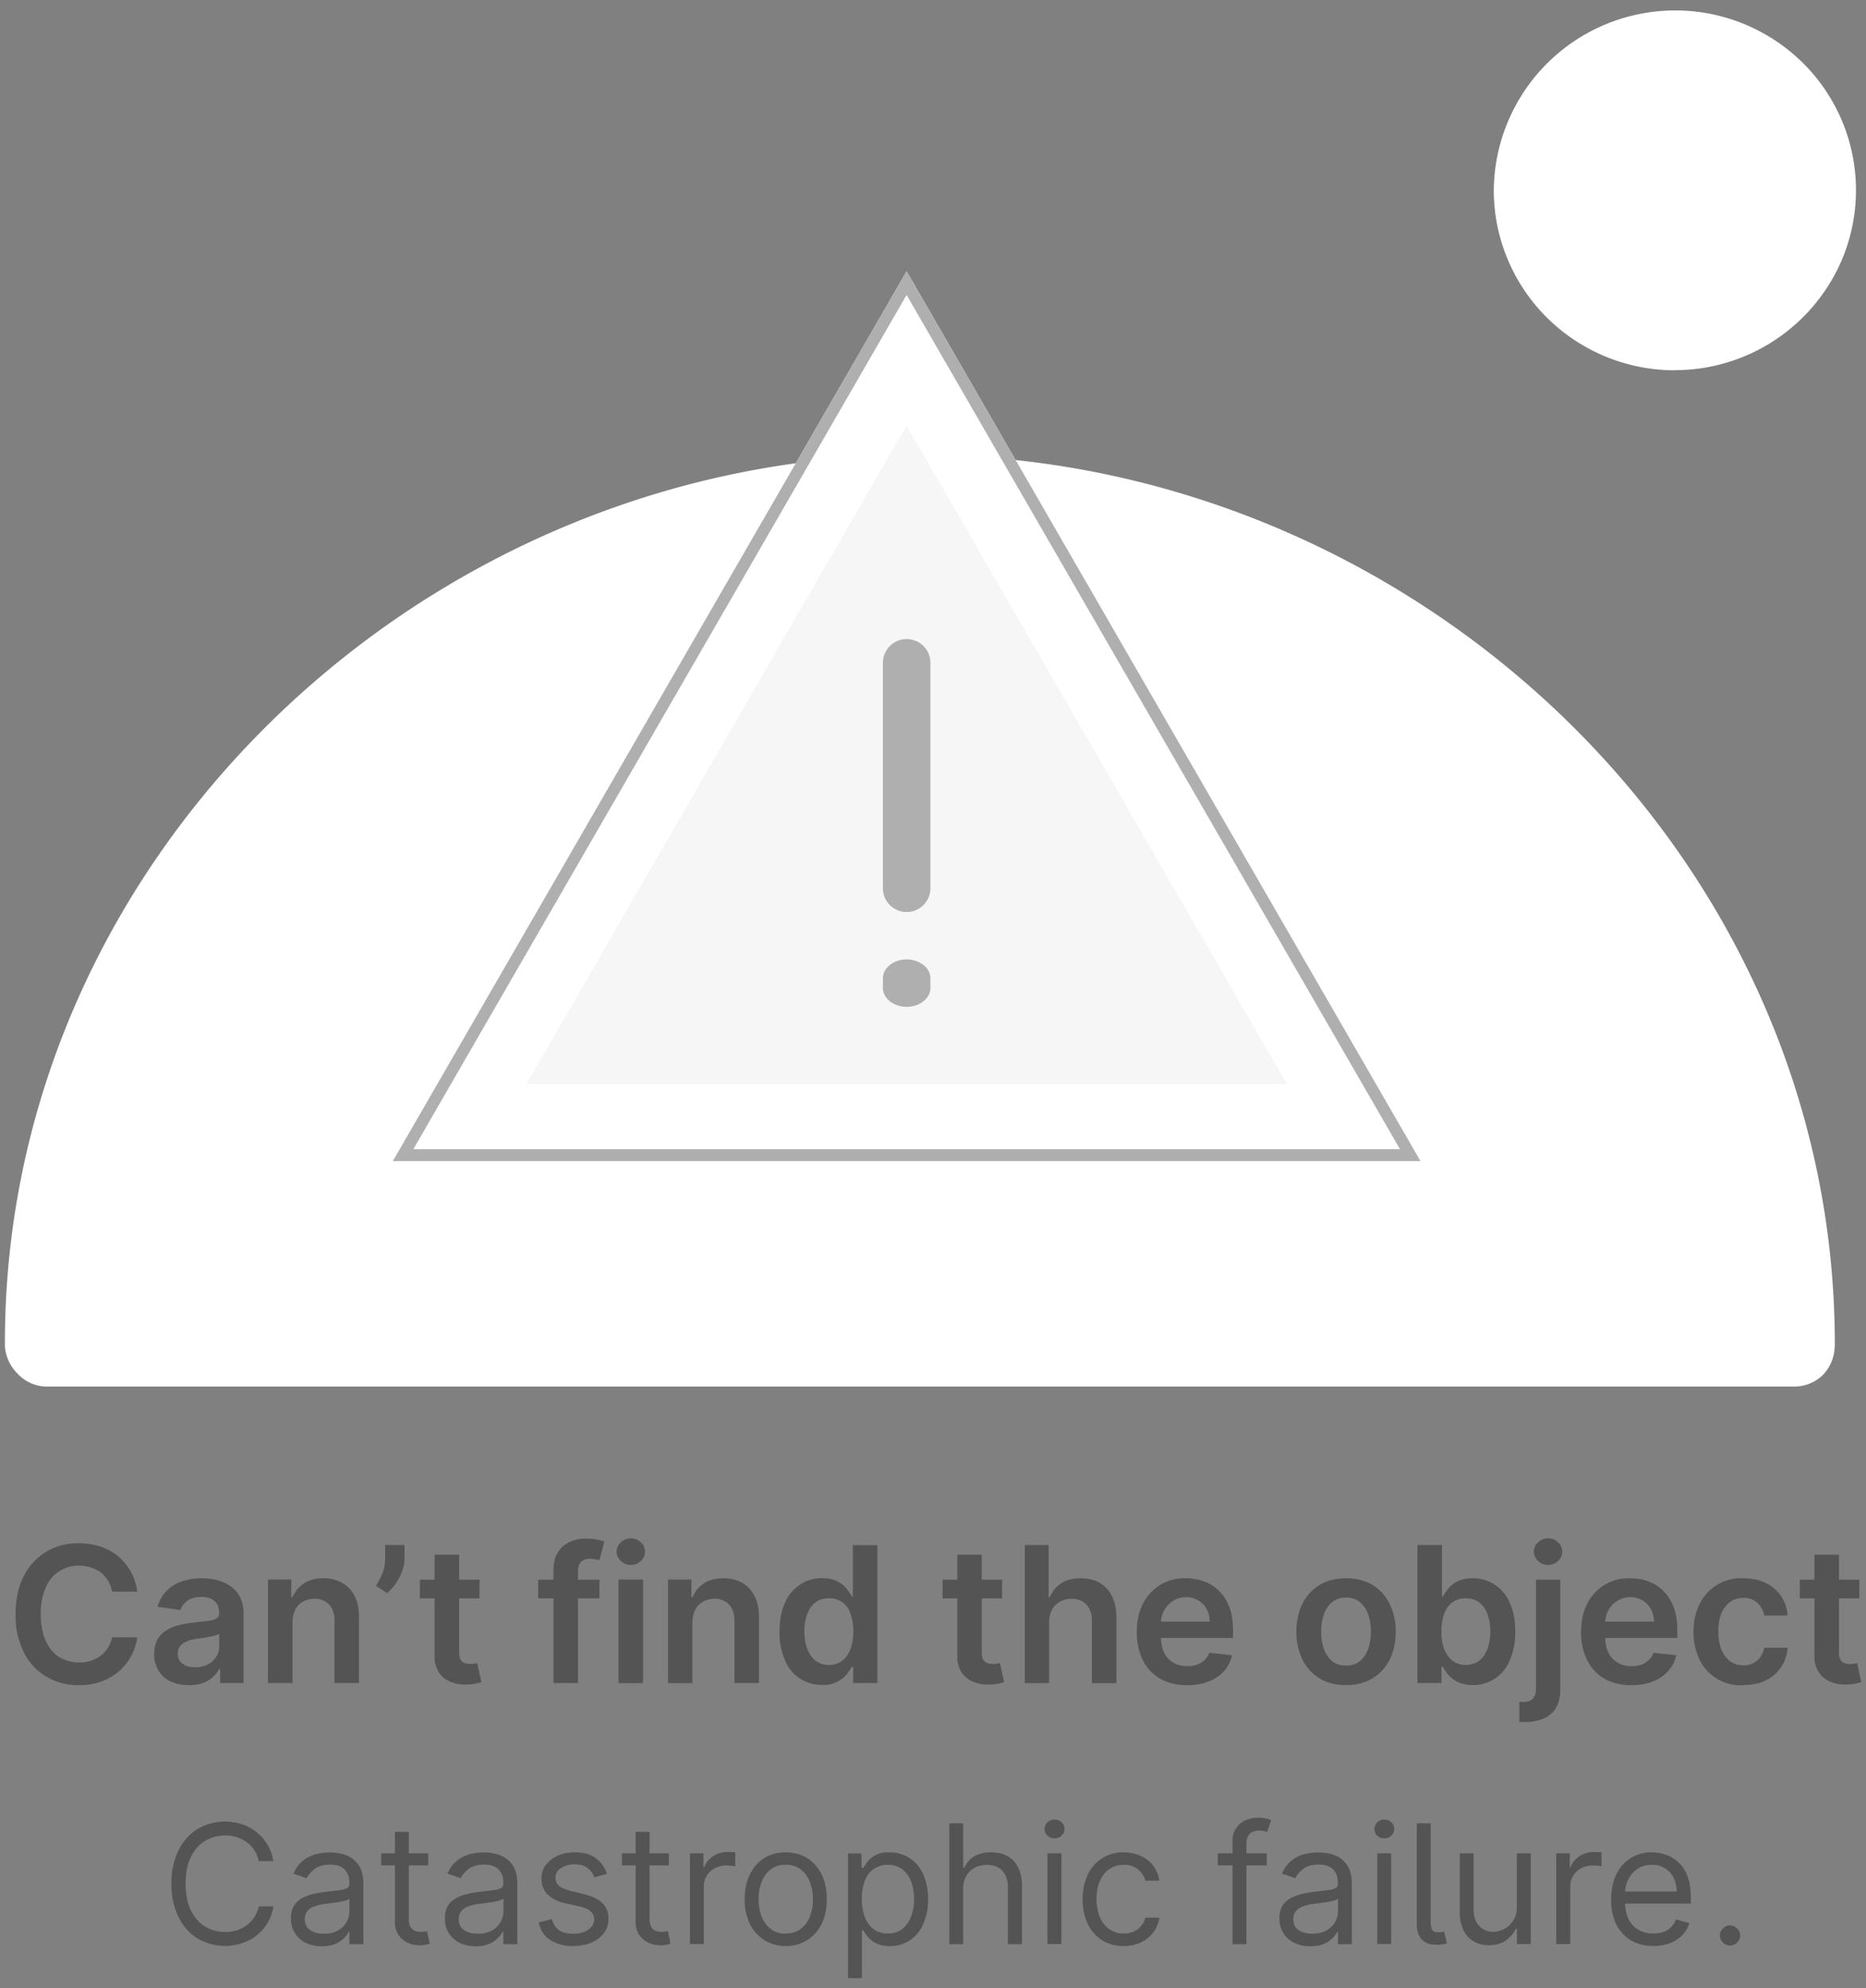 <svg width="152" height="162" fill="none" xmlns="http://www.w3.org/2000/svg"><rect width="100%" height="100%" fill="#808080" stroke="none"/><path d="M149.45 109.69a3.44 3.44 0 0 1-1.04 2.41c-.62.56-1.42.87-2.26.87H3.7a3.3 3.3 0 0 1-2.26-1.04 3.5 3.5 0 0 1-1.04-2.24c-.17-40.2 34.53-72.63 74.44-72.63s74.62 32.26 74.62 72.45v.18Zm-13.02-79.53a14.8 14.8 0 0 0 13.63-9.05 14.59 14.59 0 0 0-3.2-15.98 14.78 14.78 0 0 0-25.18 10.37c0 3.89 1.56 7.62 4.32 10.37a14.8 14.8 0 0 0 10.43 4.3Z" fill="#fff"/><path d="M22.27 151.63h-1.2a2.48 2.48 0 0 0-1-1.56 2.69 2.69 0 0 0-.82-.4 3.27 3.27 0 0 0-2.56.32c-.48.3-.86.74-1.15 1.33-.28.58-.42 1.3-.42 2.16 0 .85.14 1.57.42 2.15.29.59.67 1.03 1.15 1.33a3.27 3.27 0 0 0 2.56.32 2.72 2.72 0 0 0 1.46-1.06c.17-.26.3-.56.37-.9h1.19a3.7 3.7 0 0 1-2.56 3 4.4 4.4 0 0 1-3.64-.4c-.65-.41-1.17-1-1.54-1.75a6 6 0 0 1-.56-2.7 6 6 0 0 1 .56-2.69c.37-.75.89-1.34 1.54-1.75a4.43 4.43 0 0 1 3.64-.4 3.8 3.8 0 0 1 2.07 1.65c.24.4.4.84.49 1.35Zm3.94 6.94a3 3 0 0 1-1.27-.26 2.19 2.19 0 0 1-.9-.78 2.18 2.18 0 0 1-.34-1.23c0-.42.08-.77.25-1.03.16-.26.39-.47.66-.62.28-.15.59-.27.93-.34.34-.08.68-.14 1.02-.18l1.1-.13c.27-.03.48-.09.6-.16.14-.07.2-.2.2-.38v-.04c0-.48-.13-.84-.39-1.1-.25-.27-.64-.4-1.16-.4-.55 0-.97.12-1.28.35-.3.24-.52.5-.65.76l-1.07-.38c.19-.45.45-.8.77-1.05a2.9 2.9 0 0 1 1.05-.53 4.41 4.41 0 0 1 1.95-.06c.32.05.62.16.9.34a2 2 0 0 1 .73.78c.2.35.29.82.29 1.4v4.87h-1.14v-1h-.05a2.23 2.23 0 0 1-1.1.98c-.3.13-.67.19-1.1.19Zm.18-1.02c.45 0 .82-.09 1.13-.26a1.8 1.8 0 0 0 .94-1.57v-1.03c-.04.05-.15.1-.31.16l-.56.12a22.64 22.64 0 0 1-1.09.14c-.3.04-.57.1-.82.19-.26.08-.46.2-.62.38a.97.97 0 0 0-.23.68c0 .4.15.7.44.9.3.2.67.29 1.12.29Zm8.49-6.54v.97h-3.83V151h3.83Zm-2.71-1.76h1.13v7.03c0 .32.05.56.14.72.1.16.22.26.37.32.15.05.3.08.47.08l.3-.02.2-.04.23 1.02a2.32 2.32 0 0 1-.84.13 2.3 2.3 0 0 1-.95-.2 1.9 1.9 0 0 1-.75-.63 1.8 1.8 0 0 1-.3-1.07v-7.34Zm6.59 9.32a3 3 0 0 1-1.28-.26 2.19 2.19 0 0 1-.9-.78 2.18 2.18 0 0 1-.34-1.23c0-.42.08-.77.25-1.03.16-.26.39-.47.67-.62.27-.15.58-.27.92-.34.34-.08.68-.14 1.02-.18l1.1-.13c.27-.03.48-.09.6-.16.14-.07.2-.2.2-.38v-.04c0-.48-.12-.84-.38-1.1-.26-.27-.65-.4-1.17-.4-.54 0-.97.12-1.28.35-.3.24-.52.5-.64.76l-1.08-.38c.2-.45.45-.8.77-1.05a2.9 2.9 0 0 1 1.06-.53 4.41 4.41 0 0 1 1.95-.06c.3.05.6.16.9.34a2 2 0 0 1 .72.78c.2.35.29.82.29 1.4v4.87H41v-1h-.06a2.23 2.23 0 0 1-1.1.98c-.3.13-.66.19-1.1.19Zm.17-1.02c.45 0 .83-.09 1.13-.26a1.8 1.8 0 0 0 .95-1.57v-1.03c-.05.05-.16.1-.32.16l-.56.12a22.58 22.58 0 0 1-1.09.14c-.3.04-.57.1-.82.19-.26.08-.46.2-.62.38a.97.97 0 0 0-.23.68c0 .4.15.7.44.9.3.2.67.29 1.12.29Zm10.51-4.88-1.02.29a1.88 1.88 0 0 0-.28-.5c-.13-.16-.3-.3-.5-.4-.22-.1-.49-.16-.82-.16-.45 0-.82.1-1.13.31a.9.9 0 0 0-.44.78c0 .29.1.5.3.67.21.17.53.3.97.41l1.1.27c.65.16 1.14.4 1.47.73.32.33.48.75.48 1.27 0 .42-.12.8-.36 1.13-.24.34-.58.6-1.01.8-.43.18-.94.28-1.51.28a3.3 3.3 0 0 1-1.87-.49c-.5-.33-.8-.8-.94-1.43l1.08-.27c.1.4.3.7.58.9.29.2.67.29 1.13.29.53 0 .95-.11 1.26-.34.31-.22.47-.5.47-.81a.86.86 0 0 0-.27-.65c-.18-.17-.45-.3-.83-.4l-1.23-.28a2.94 2.94 0 0 1-1.49-.74 1.8 1.8 0 0 1-.47-1.28c0-.41.12-.78.35-1.1.24-.32.56-.57.97-.76a3.4 3.4 0 0 1 1.4-.27c.72 0 1.3.16 1.71.48.42.32.72.74.9 1.27Zm5.05-1.66v.97h-3.83V151h3.83Zm-2.71-1.76h1.13v7.03c0 .32.05.56.14.72.1.16.22.26.37.32.15.05.3.08.47.08l.31-.02.2-.04.22 1.02a2.32 2.32 0 0 1-.84.13 2.3 2.3 0 0 1-.94-.2c-.3-.14-.56-.35-.76-.63a1.8 1.8 0 0 1-.3-1.07v-7.34Zm4.42 9.15V151h1.1v1.12h.07c.13-.37.38-.66.73-.89.35-.23.75-.34 1.2-.34a13.81 13.81 0 0 1 .59.02v1.15a3.12 3.12 0 0 0-.7-.07 2 2 0 0 0-.96.22 1.66 1.66 0 0 0-.9 1.5v4.68H56.2Zm7.8.15a3.17 3.17 0 0 1-2.92-1.81 4.5 4.5 0 0 1-.42-2c0-.77.14-1.44.42-2.01.28-.57.67-1.02 1.17-1.34.5-.31 1.09-.47 1.75-.47.67 0 1.25.16 1.75.47.5.32.9.77 1.18 1.34.28.57.42 1.25.42 2.01 0 .77-.14 1.43-.42 2a3.19 3.19 0 0 1-1.18 1.33 3.2 3.2 0 0 1-1.75.48Zm0-1.02c.51 0 .93-.13 1.25-.39.33-.26.57-.6.73-1.02.16-.43.24-.88.24-1.38 0-.49-.08-.95-.24-1.38-.16-.42-.4-.77-.73-1.03-.32-.26-.74-.4-1.25-.4-.5 0-.92.14-1.24.4-.33.26-.57.6-.73 1.03-.16.43-.24.89-.24 1.38 0 .5.08.95.24 1.38.16.42.4.76.73 1.02.32.26.74.4 1.24.4Zm5.08 3.63v-10.15h1.1v1.18h.13l.35-.5c.15-.2.36-.37.64-.53a2.3 2.3 0 0 1 1.14-.24 2.93 2.93 0 0 1 2.76 1.79c.26.57.4 1.24.4 2.01a4.8 4.8 0 0 1-.4 2.04 2.89 2.89 0 0 1-2.73 1.8 2.4 2.4 0 0 1-1.14-.25 2.1 2.1 0 0 1-.66-.54 7.2 7.2 0 0 1-.36-.5h-.1v3.9h-1.13Zm1.12-6.45c0 .55.08 1.04.24 1.47.16.42.4.75.72 1 .31.23.7.35 1.15.35.47 0 .87-.12 1.19-.37.32-.26.56-.6.72-1.02a4 4 0 0 0 .24-1.43c0-.52-.08-1-.24-1.4-.15-.43-.4-.76-.71-1a1.9 1.9 0 0 0-1.2-.37 1.9 1.9 0 0 0-1.87 1.32 4 4 0 0 0-.24 1.45Zm8.26-.75v4.44h-1.13v-9.85h1.13v3.62h.1c.17-.38.43-.69.78-.91.35-.23.81-.34 1.39-.34.5 0 .94.1 1.32.3.38.2.67.5.88.92.21.4.32.93.32 1.57v4.69H82.1v-4.62a1.9 1.9 0 0 0-.45-1.36c-.3-.32-.72-.48-1.26-.48-.37 0-.7.08-1 .23-.29.16-.52.39-.69.69-.16.3-.25.67-.25 1.1Zm6.86 4.44V151h1.14v7.39h-1.14Zm.58-8.62a.8.8 0 0 1-.57-.22.73.73 0 0 1-.24-.55c0-.2.08-.39.24-.54a.8.8 0 0 1 .57-.22.8.8 0 0 1 .57.22c.16.15.24.33.24.54 0 .22-.08.4-.24.55a.8.8 0 0 1-.57.22Zm5.63 8.77a3.2 3.2 0 0 1-1.78-.49 3.2 3.2 0 0 1-1.16-1.35 4.57 4.57 0 0 1-.4-1.97c0-.75.14-1.4.41-1.98a3.12 3.12 0 0 1 2.91-1.84c.52 0 1 .1 1.4.29a2.52 2.52 0 0 1 1.52 2.02H93.3a1.73 1.73 0 0 0-1.77-1.29 2 2 0 0 0-1.16.34c-.33.23-.59.55-.77.97-.19.41-.28.9-.28 1.46 0 .57.1 1.06.27 1.48.18.43.44.76.77.99a2 2 0 0 0 1.17.35 2 2 0 0 0 .8-.15 1.65 1.65 0 0 0 .97-1.14h1.14a2.63 2.63 0 0 1-1.47 2c-.41.2-.9.31-1.44.31Zm11.66-7.54v.97H99.2V151h3.98Zm-2.79 7.39V150a1.77 1.77 0 0 1 1.07-1.7c.32-.14.65-.2 1-.2a2.84 2.84 0 0 1 1.08.19l-.33.97a5.64 5.64 0 0 0-.23-.07 1.5 1.5 0 0 0-.4-.04c-.37 0-.65.1-.81.28-.17.2-.25.47-.25.83v8.14h-1.13Zm6.34.17a3 3 0 0 1-1.28-.26 2.19 2.19 0 0 1-.9-.78 2.18 2.18 0 0 1-.34-1.23c0-.42.08-.77.25-1.03.17-.26.39-.47.67-.62.28-.15.58-.27.92-.34.34-.08.68-.14 1.02-.18l1.1-.13c.28-.03.48-.09.6-.16.14-.07.2-.2.2-.38v-.04c0-.48-.12-.84-.38-1.1-.26-.27-.65-.4-1.17-.4-.54 0-.97.12-1.27.35-.31.24-.53.5-.65.76l-1.08-.38a2.6 2.6 0 0 1 1.83-1.58 4.4 4.4 0 0 1 1.95-.06c.3.05.6.16.9.34a2 2 0 0 1 .72.78c.2.35.29.82.29 1.4v4.87h-1.13v-1h-.06a2.22 2.22 0 0 1-1.1.98c-.3.13-.66.19-1.1.19Zm.17-1.02c.45 0 .83-.09 1.13-.26a1.8 1.8 0 0 0 .95-1.57v-1.03c-.05.05-.16.1-.32.16l-.56.12a22.29 22.29 0 0 1-1.08.14c-.3.04-.58.1-.83.19-.25.08-.46.2-.62.38a.97.97 0 0 0-.23.68c0 .4.15.7.44.9.3.2.67.29 1.12.29Zm5.28.85V151h1.13v7.39h-1.13Zm.58-8.62a.8.8 0 0 1-.58-.22.73.73 0 0 1-.23-.55c0-.2.08-.39.23-.54a.8.8 0 0 1 .58-.22.8.8 0 0 1 .56.22c.16.15.24.33.24.54 0 .22-.08.4-.24.55a.8.8 0 0 1-.56.22Zm2.63-1.23h1.14v7.92c0 .36.04.61.12.76.08.14.24.21.5.2a2.1 2.1 0 0 0 .47-.07l.23.98c-.1.03-.22.05-.37.07-.15.03-.31.04-.47.04-.54 0-.94-.14-1.21-.44s-.4-.7-.4-1.23v-8.23Zm8.16 6.83V151h1.13v7.39h-1.13v-1.25h-.08c-.17.37-.44.69-.8.95-.37.26-.84.4-1.4.4-.45 0-.86-.1-1.22-.31-.36-.2-.64-.51-.85-.92a3.5 3.5 0 0 1-.3-1.56V151h1.13v4.62c0 .54.15.97.45 1.29.3.32.7.48 1.16.48a1.93 1.93 0 0 0 1.9-2.02Zm3.21 3.02V151h1.1v1.12h.07c.13-.37.38-.66.73-.89.35-.23.75-.34 1.2-.34a13.8 13.8 0 0 1 .59.02v1.15a3.2 3.2 0 0 0-.7-.07 2 2 0 0 0-.95.22 1.65 1.65 0 0 0-.9 1.5v4.68h-1.14Zm7.9.15c-.7 0-1.32-.16-1.84-.47-.51-.32-.9-.76-1.19-1.33a4.52 4.52 0 0 1-.4-1.99c0-.75.13-1.42.4-2a3.12 3.12 0 0 1 2.91-1.84c.4 0 .77.06 1.15.2a2.83 2.83 0 0 1 1.76 1.75c.18.47.27 1.05.27 1.74v.48h-5.7v-.98h4.55c0-.42-.09-.79-.25-1.12a1.89 1.89 0 0 0-1.77-1.05c-.46 0-.84.1-1.18.33-.32.22-.57.51-.75.87-.18.35-.26.74-.26 1.14v.66c0 .55.1 1.03.28 1.41.2.39.47.68.82.88.34.2.74.3 1.2.3.3 0 .57-.04.81-.12a1.62 1.62 0 0 0 1.03-1.03l1.1.3c-.11.38-.3.7-.58.99-.27.27-.6.5-1 .65-.4.15-.86.23-1.36.23Zm6.26-.04a.79.79 0 0 1-.58-.24.79.79 0 0 1-.25-.58c0-.22.09-.41.25-.57a.79.79 0 0 1 .58-.25c.22 0 .41.09.57.25.16.16.25.35.25.57 0 .15-.04.29-.12.41a.85.85 0 0 1-.3.3.78.78 0 0 1-.4.11ZM11.18 129.68H9.13a2.56 2.56 0 0 0-.92-1.57 3.1 3.1 0 0 0-1.76-.55 2.87 2.87 0 0 0-2.73 1.8 5.1 5.1 0 0 0-.4 2.15c0 .86.13 1.58.4 2.17.27.59.64 1.03 1.1 1.33a3.27 3.27 0 0 0 2.56.31 2.6 2.6 0 0 0 1.4-1.05c.17-.25.28-.55.35-.87h2.05a4.43 4.43 0 0 1-2.93 3.6c-.55.2-1.16.3-1.83.3-.99 0-1.87-.23-2.65-.7a4.8 4.8 0 0 1-1.83-1.97 6.7 6.7 0 0 1-.67-3.11c0-1.22.22-2.25.67-3.11a4.83 4.83 0 0 1 4.48-2.67c.62 0 1.2.09 1.74.26.54.18 1.02.44 1.44.78a4.44 4.44 0 0 1 1.58 2.91Zm4.21 7.62c-.54 0-1.02-.1-1.45-.29a2.25 2.25 0 0 1-1-.85 2.51 2.51 0 0 1-.38-1.4c0-.47.1-.87.27-1.18.17-.3.41-.56.72-.74.3-.2.64-.33 1.02-.43.39-.1.78-.17 1.2-.21l1.2-.14c.3-.04.53-.1.67-.2.14-.09.21-.23.21-.42v-.03c0-.42-.12-.74-.37-.96-.24-.23-.6-.34-1.06-.34-.48 0-.87.1-1.16.31-.28.22-.47.47-.57.76l-1.85-.27a2.97 2.97 0 0 1 1.96-2.06 5.22 5.22 0 0 1 2.83-.12c.4.1.77.25 1.1.47.33.22.6.51.8.88.2.38.31.84.31 1.4v5.65h-1.91v-1.16h-.07a2.43 2.43 0 0 1-1.33 1.15c-.32.12-.7.18-1.14.18Zm.51-1.46c.4 0 .75-.08 1.04-.24a1.65 1.65 0 0 0 .92-1.5v-.99a.92.92 0 0 1-.32.14 13.81 13.81 0 0 1-1.5.27c-.3.04-.57.1-.8.2-.24.1-.42.22-.56.38a.94.94 0 0 0-.2.63c0 .37.13.64.4.83.27.19.6.28 1.02.28Zm7.93-3.65v4.94h-2v-8.44h1.9v1.44h.1c.2-.47.51-.85.94-1.13a2.8 2.8 0 0 1 1.58-.41 3 3 0 0 1 1.52.37c.44.25.78.6 1.02 1.08.24.47.36 1.05.35 1.72v5.37h-1.99v-5.06c0-.57-.14-1-.43-1.33a1.54 1.54 0 0 0-1.2-.48c-.36 0-.67.08-.94.24a1.6 1.6 0 0 0-.63.65 2.2 2.2 0 0 0-.22 1.04Zm9.12-6.31V127c0 .33-.06.66-.19 1a4.33 4.33 0 0 1-1.22 1.8l-.92-.6c.2-.3.37-.63.52-.98.15-.36.23-.76.23-1.2v-1.14h1.58Zm6.11 2.82v1.53H34.2v-1.53h4.85Zm-3.66-2.03h2v7.92c0 .27.03.48.11.62.09.14.2.23.33.28.14.05.29.08.45.08.13 0 .24 0 .34-.03.1-.01.19-.03.24-.05l.34 1.56a4.35 4.35 0 0 1-1.17.2c-.5.01-.95-.06-1.35-.23a2.1 2.1 0 0 1-.95-.78 2.36 2.36 0 0 1-.34-1.32v-8.25Zm13.43 2.03v1.53h-4.99v-1.53h4.99Zm-3.74 8.43v-9.23c0-.57.11-1.04.35-1.42.24-.38.56-.66.95-.84.4-.2.85-.28 1.33-.28a4.58 4.58 0 0 1 1.51.23l-.4 1.53a3.44 3.44 0 0 0-.74-.12c-.37 0-.63.1-.78.27-.15.18-.23.43-.23.76v9.1h-2Zm5.29 0v-8.44h2v8.44h-2Zm1-9.63c-.31 0-.58-.1-.8-.32a1 1 0 0 1-.35-.76 1 1 0 0 1 .34-.76c.23-.22.5-.32.81-.32.32 0 .6.1.82.32a1 1 0 0 1 .34.76 1 1 0 0 1-.34.76c-.23.21-.5.32-.82.32Zm5.02 4.69v4.94h-1.98v-8.44h1.9v1.44h.1c.2-.47.5-.85.92-1.13.43-.28.96-.41 1.6-.41a3 3 0 0 1 1.51.37c.44.25.78.6 1.01 1.08.25.47.36 1.05.36 1.72v5.37h-1.99v-5.06c0-.57-.14-1-.44-1.33a1.54 1.54 0 0 0-1.2-.48c-.35 0-.66.08-.93.24a1.6 1.6 0 0 0-.63.65 2.2 2.2 0 0 0-.22 1.04Zm10.57 5.09a3.19 3.19 0 0 1-3.02-2 5.53 5.53 0 0 1-.45-2.36c0-.93.15-1.72.46-2.37a3.23 3.23 0 0 1 3.02-1.97c.5 0 .9.09 1.22.26.32.16.57.36.76.6.18.23.33.44.43.65h.08v-4.2h2v11.24H69.5v-1.33h-.12c-.1.2-.25.42-.45.66a2.45 2.45 0 0 1-1.97.82Zm.56-1.63c.42 0 .78-.12 1.07-.34.3-.23.53-.55.68-.96.15-.41.23-.9.23-1.44 0-.54-.08-1.02-.23-1.42a1.76 1.76 0 0 0-1.75-1.27c-.45 0-.82.11-1.11.34-.3.23-.52.55-.67.96a4 4 0 0 0-.23 1.4c0 .52.08.99.23 1.4.15.41.38.74.67.98.3.23.67.35 1.1.35Zm14.1-6.95v1.53h-4.85v-1.53h4.85Zm-3.65-2.03h1.99v7.92c0 .27.04.48.12.62.08.14.2.23.33.28.13.05.28.08.45.08.12 0 .24 0 .34-.03.1-.01.19-.03.24-.05l.34 1.56a4.35 4.35 0 0 1-1.17.2c-.5.01-.95-.06-1.35-.23a2.1 2.1 0 0 1-.95-.78 2.36 2.36 0 0 1-.34-1.32v-8.25Zm7.48 5.52v4.94h-1.98v-11.25h1.94v4.25h.1c.2-.48.5-.85.92-1.13.41-.28.95-.41 1.59-.41.59 0 1.1.12 1.53.36.44.25.77.6 1.01 1.08.24.47.37 1.05.37 1.73v5.37h-2v-5.06a1.9 1.9 0 0 0-.43-1.33c-.3-.31-.7-.48-1.22-.48-.35 0-.67.08-.95.24-.27.15-.49.36-.64.65-.16.28-.24.63-.24 1.04Zm11.24 5.11a4.4 4.4 0 0 1-2.2-.53 3.57 3.57 0 0 1-1.4-1.5 5.04 5.04 0 0 1-.5-2.3c0-.88.16-1.64.5-2.3a3.74 3.74 0 0 1 3.5-2.08c.51 0 1 .08 1.46.25.47.16.88.42 1.23.77.36.34.64.79.85 1.32.2.54.3 1.18.3 1.92v.6h-6.9v-1.33h5c0-.38-.08-.72-.25-1.02a1.8 1.8 0 0 0-.67-.7 1.9 1.9 0 0 0-1-.27c-.4 0-.76.1-1.07.3a2.13 2.13 0 0 0-.98 1.81v1.17c0 .49.1.9.27 1.26.18.35.43.62.75.8.32.19.7.28 1.13.28.3 0 .55-.04.79-.12.23-.09.44-.21.6-.37.18-.16.31-.36.4-.6l1.85.2a2.9 2.9 0 0 1-.66 1.3c-.33.36-.75.64-1.26.84-.5.2-1.09.3-1.74.3Zm12.95 0c-.83 0-1.54-.19-2.15-.55a3.7 3.7 0 0 1-1.4-1.52 5 5 0 0 1-.5-2.28c0-.88.17-1.64.5-2.3.33-.65.8-1.16 1.4-1.52.6-.36 1.32-.54 2.15-.54.82 0 1.53.18 2.14.54.6.36 1.07.87 1.4 1.53a5 5 0 0 1 .5 2.29c0 .87-.17 1.63-.5 2.28-.33.65-.8 1.16-1.4 1.52a4.1 4.1 0 0 1-2.14.54Zm0-1.6c.45 0 .83-.12 1.13-.36.3-.25.52-.59.67-1 .15-.42.22-.89.22-1.4 0-.52-.07-.98-.22-1.4a2.21 2.21 0 0 0-.67-1 1.7 1.7 0 0 0-1.12-.38c-.46 0-.84.13-1.15.37-.3.25-.52.59-.67 1.01a4.2 4.2 0 0 0-.22 1.4c0 .51.07.98.22 1.4.15.41.37.75.67 1 .3.24.69.36 1.15.36Zm5.81 1.43v-11.25h2v4.21h.07c.1-.2.25-.42.44-.65.18-.24.44-.44.76-.6a2.6 2.6 0 0 1 1.21-.25 3.2 3.2 0 0 1 3.02 1.96c.31.64.47 1.44.47 2.37 0 .93-.16 1.72-.46 2.37a3.19 3.19 0 0 1-3.02 2c-.48-.01-.88-.1-1.2-.25a2.44 2.44 0 0 1-.77-.58 3.7 3.7 0 0 1-.45-.66h-.11v1.33h-1.96Zm1.95-4.22c0 .55.08 1.03.23 1.44.16.4.39.73.68.96.3.22.66.34 1.08.34.43 0 .8-.12 1.1-.35.3-.24.52-.57.67-.98.15-.41.23-.88.23-1.4 0-.53-.08-1-.23-1.4a2.1 2.1 0 0 0-.67-.96c-.3-.23-.66-.34-1.1-.34-.43 0-.79.1-1.09.33a2 2 0 0 0-.67.94c-.15.4-.23.88-.23 1.42Zm7.71-4.21h1.98v8.91c0 .61-.11 1.11-.34 1.5-.23.4-.56.7-1 .9a3.9 3.9 0 0 1-1.8.28h-.2v-1.63h.15l.14.01c.38 0 .66-.09.82-.28.16-.18.25-.45.25-.8v-8.9Zm.99-1.2c-.32 0-.6-.1-.82-.32a1.02 1.02 0 0 1-.34-.76 1 1 0 0 1 .34-.76c.22-.22.5-.32.82-.32.31 0 .58.1.8.32a1 1 0 0 1 .34.76 1 1 0 0 1-.34.76c-.22.21-.49.32-.8.32Zm6.77 9.8c-.84 0-1.57-.18-2.19-.53a3.57 3.57 0 0 1-1.4-1.5 5.03 5.03 0 0 1-.5-2.3c0-.88.16-1.64.5-2.3a3.74 3.74 0 0 1 3.49-2.08c.52 0 1.01.08 1.47.25.47.16.88.42 1.23.77.36.34.64.79.85 1.32.2.54.3 1.18.3 1.92v.6h-6.9v-1.33h5c0-.38-.09-.72-.25-1.02a1.8 1.8 0 0 0-.67-.7 1.9 1.9 0 0 0-1-.27 2.04 2.04 0 0 0-1.8 1.07c-.16.31-.25.66-.25 1.04v1.17c0 .49.09.9.27 1.26.18.35.43.62.75.8.32.19.7.28 1.13.28.3 0 .55-.04.79-.12.23-.09.44-.21.6-.37.18-.16.3-.36.4-.6l1.85.2c-.11.5-.34.93-.67 1.3a3.2 3.2 0 0 1-1.25.84c-.5.2-1.09.3-1.75.3Zm9.12 0a3.7 3.7 0 0 1-3.56-2.09 5.05 5.05 0 0 1-.49-2.26c0-.86.17-1.62.5-2.27a3.73 3.73 0 0 1 3.54-2.09c.68 0 1.29.12 1.81.37a3.1 3.1 0 0 1 1.81 2.66h-1.9a1.83 1.83 0 0 0-.55-1.02 1.59 1.59 0 0 0-1.15-.41c-.4 0-.76.1-1.07.33-.3.21-.54.52-.72.93-.16.4-.25.9-.25 1.46 0 .58.09 1.07.25 1.49.17.4.4.72.71.95.31.22.67.33 1.08.33a1.63 1.63 0 0 0 1.38-.66c.15-.21.26-.47.32-.77h1.9a3.13 3.13 0 0 1-1.77 2.66c-.52.26-1.14.38-1.84.38Zm9.46-8.6v1.53h-4.85v-1.53h4.85Zm-3.66-2.03h2v7.92c0 .27.03.48.11.62.09.14.2.23.33.28.14.05.29.08.45.08a1.88 1.88 0 0 0 .59-.08l.33 1.56a4.32 4.32 0 0 1-1.17.2c-.5.01-.95-.06-1.34-.23a2.1 2.1 0 0 1-.95-.78 2.28 2.28 0 0 1-.35-1.32v-8.25Z" fill="#545454"/><path d="m73.85 22.1 41.86 72.5H32l41.85-72.5Z" fill="#fff"/><path fill-rule="evenodd" clip-rule="evenodd" d="M73.85 22.1 32 94.6h83.71L73.85 22.1Zm0 1.93-40.18 69.6h80.37l-40.19-69.6Z" fill="#AFAFAF"/><path d="m73.85 34.67 30.98 53.65H42.88l30.97-53.65Z" fill="#F6F6F6"/><path fill-rule="evenodd" clip-rule="evenodd" d="M73.85 52.07c1.07 0 1.94.86 1.94 1.93v18.37a1.93 1.93 0 1 1-3.87 0V54c0-1.07.87-1.93 1.93-1.93Zm0 26.1c1.07 0 1.94.69 1.94 1.54v.78c0 .85-.87 1.54-1.94 1.54-1.06 0-1.93-.69-1.93-1.54v-.78c0-.85.87-1.54 1.93-1.54Z" fill="#AFAFAF"/></svg>